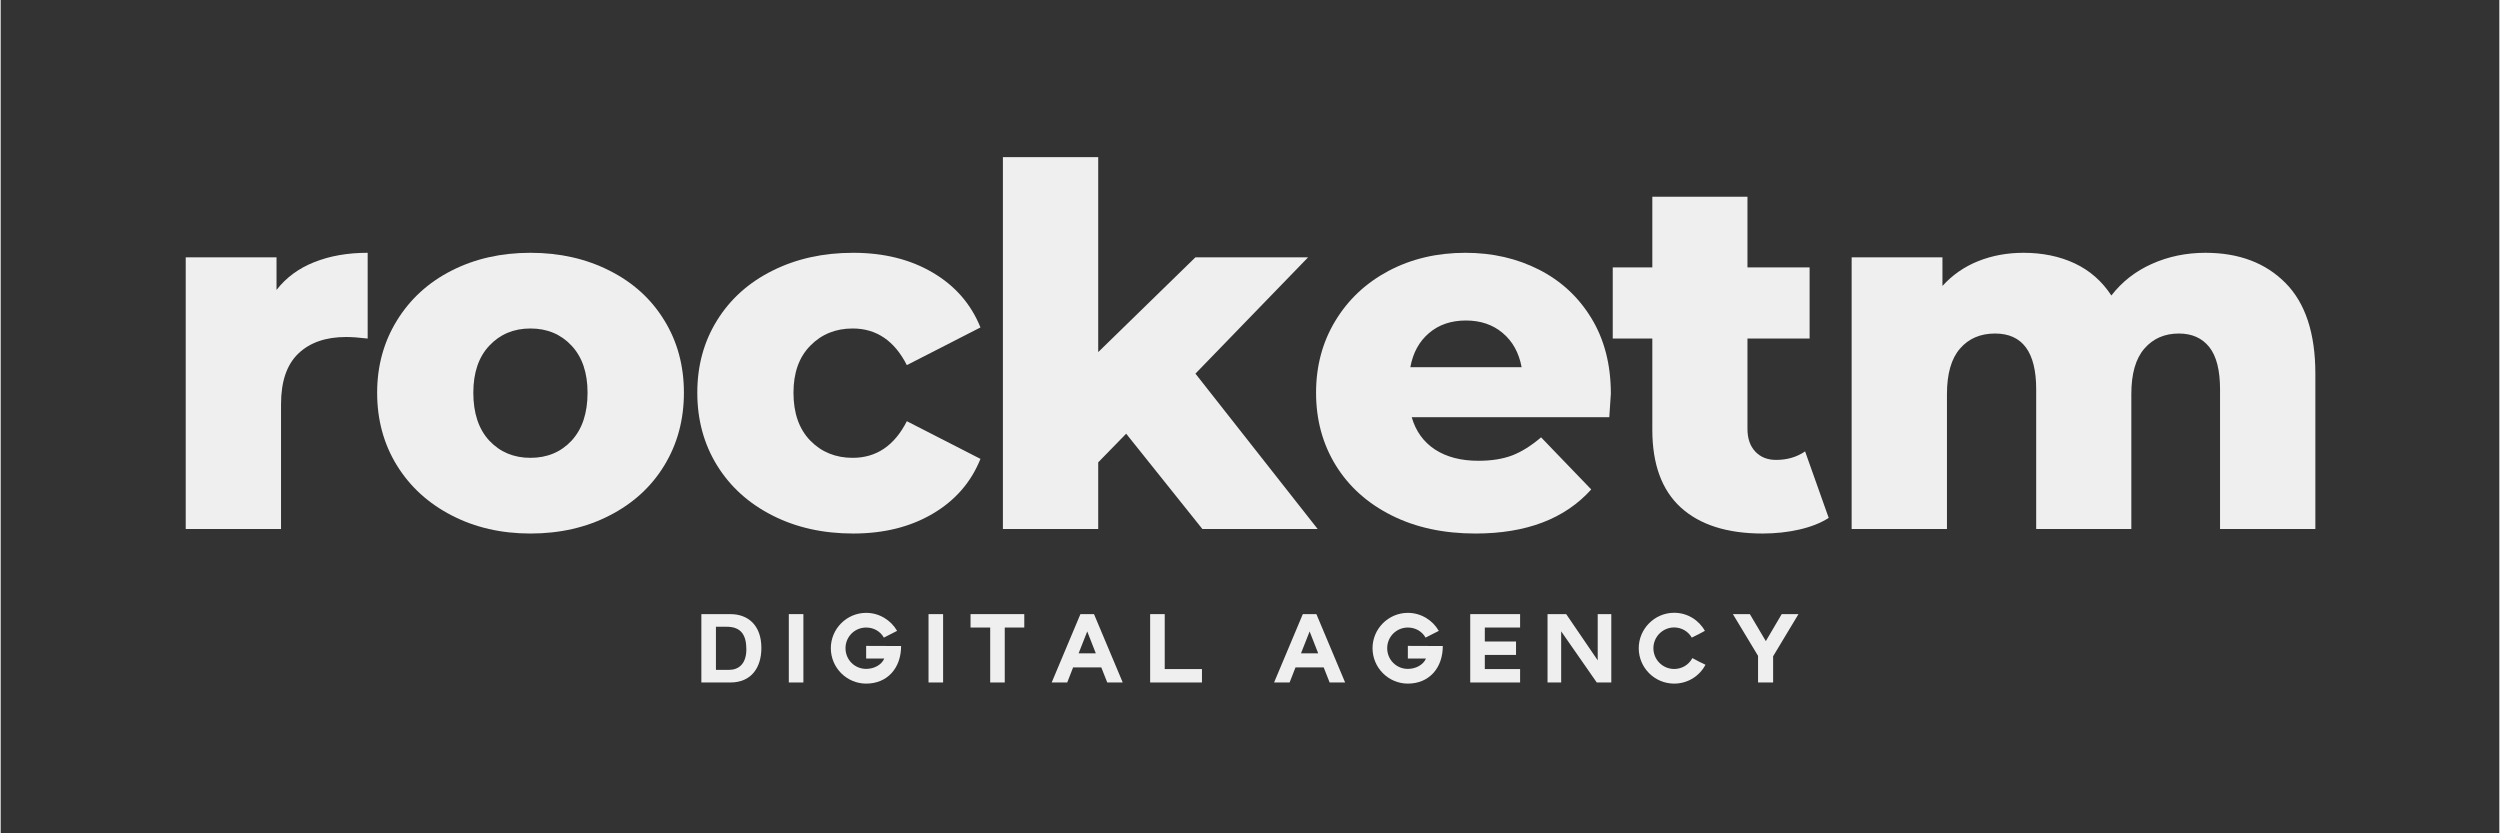 <svg xmlns="http://www.w3.org/2000/svg" xmlns:xlink="http://www.w3.org/1999/xlink" width="300" zoomAndPan="magnify" viewBox="0 0 224.88 75" height="100" preserveAspectRatio="xMidYMid meet" version="1.0"><rect x="0" y="0" width="224.88" height="75" fill="#333333" stroke="none"/><defs><g/></defs><g fill="#efefef" fill-opacity="1"><g transform="translate(13.905, 47.611)"><g><path d="M 10.922 -21.516 C 11.785 -22.629 12.914 -23.461 14.312 -24.016 C 15.719 -24.578 17.32 -24.859 19.125 -24.859 L 19.125 -17.141 C 18.344 -17.234 17.695 -17.281 17.188 -17.281 C 15.352 -17.281 13.914 -16.781 12.875 -15.781 C 11.844 -14.789 11.328 -13.273 11.328 -11.234 L 11.328 0 L 2.75 0 L 2.75 -24.453 L 10.922 -24.453 Z M 10.922 -21.516 "/></g></g></g><g fill="#efefef" fill-opacity="1"><g transform="translate(32.664, 47.611)"><g><path d="M 15.016 0.406 C 12.398 0.406 10.039 -0.133 7.938 -1.219 C 5.832 -2.301 4.188 -3.801 3 -5.719 C 1.812 -7.645 1.219 -9.828 1.219 -12.266 C 1.219 -14.672 1.812 -16.836 3 -18.766 C 4.188 -20.691 5.82 -22.188 7.906 -23.25 C 10 -24.32 12.367 -24.859 15.016 -24.859 C 17.66 -24.859 20.035 -24.32 22.141 -23.25 C 24.254 -22.188 25.895 -20.695 27.062 -18.781 C 28.238 -16.875 28.828 -14.703 28.828 -12.266 C 28.828 -9.828 28.238 -7.645 27.062 -5.719 C 25.895 -3.801 24.254 -2.301 22.141 -1.219 C 20.035 -0.133 17.66 0.406 15.016 0.406 Z M 15.016 -6.406 C 16.523 -6.406 17.758 -6.922 18.719 -7.953 C 19.676 -8.992 20.156 -10.43 20.156 -12.266 C 20.156 -14.066 19.676 -15.477 18.719 -16.5 C 17.758 -17.531 16.523 -18.047 15.016 -18.047 C 13.516 -18.047 12.281 -17.531 11.312 -16.5 C 10.352 -15.477 9.875 -14.066 9.875 -12.266 C 9.875 -10.43 10.352 -8.992 11.312 -7.953 C 12.281 -6.922 13.516 -6.406 15.016 -6.406 Z M 15.016 -6.406 "/></g></g></g><g fill="#efefef" fill-opacity="1"><g transform="translate(61.478, 47.611)"><g><path d="M 15.25 0.406 C 12.539 0.406 10.117 -0.133 7.984 -1.219 C 5.848 -2.301 4.188 -3.801 3 -5.719 C 1.812 -7.645 1.219 -9.828 1.219 -12.266 C 1.219 -14.703 1.812 -16.875 3 -18.781 C 4.188 -20.695 5.848 -22.188 7.984 -23.25 C 10.117 -24.32 12.539 -24.859 15.25 -24.859 C 18.008 -24.859 20.395 -24.266 22.406 -23.078 C 24.426 -21.891 25.859 -20.242 26.703 -18.141 L 20.078 -14.75 C 18.961 -16.945 17.336 -18.047 15.203 -18.047 C 13.672 -18.047 12.398 -17.531 11.391 -16.5 C 10.379 -15.477 9.875 -14.066 9.875 -12.266 C 9.875 -10.43 10.379 -8.992 11.391 -7.953 C 12.398 -6.922 13.672 -6.406 15.203 -6.406 C 17.336 -6.406 18.961 -7.504 20.078 -9.703 L 26.703 -6.312 C 25.859 -4.207 24.426 -2.562 22.406 -1.375 C 20.395 -0.188 18.008 0.406 15.25 0.406 Z M 15.25 0.406 "/></g></g></g><g fill="#efefef" fill-opacity="1"><g transform="translate(87.451, 47.611)"><g><path d="M 13.844 -8.578 L 11.328 -6 L 11.328 0 L 2.75 0 L 2.75 -33.469 L 11.328 -33.469 L 11.328 -15.922 L 20.078 -24.453 L 30.219 -24.453 L 20.078 -13.984 L 31.078 0 L 20.703 0 Z M 13.844 -8.578 "/></g></g></g><g fill="#efefef" fill-opacity="1"><g transform="translate(117.167, 47.611)"><g><path d="M 27.75 -12.172 C 27.75 -12.117 27.703 -11.414 27.609 -10.062 L 9.828 -10.062 C 10.191 -8.801 10.891 -7.832 11.922 -7.156 C 12.961 -6.477 14.266 -6.141 15.828 -6.141 C 17.004 -6.141 18.02 -6.301 18.875 -6.625 C 19.727 -6.957 20.594 -7.5 21.469 -8.25 L 25.984 -3.562 C 23.609 -0.914 20.133 0.406 15.562 0.406 C 12.707 0.406 10.195 -0.133 8.031 -1.219 C 5.863 -2.301 4.188 -3.801 3 -5.719 C 1.812 -7.645 1.219 -9.828 1.219 -12.266 C 1.219 -14.672 1.797 -16.828 2.953 -18.734 C 4.109 -20.648 5.707 -22.148 7.75 -23.234 C 9.801 -24.316 12.102 -24.859 14.656 -24.859 C 17.094 -24.859 19.301 -24.352 21.281 -23.344 C 23.27 -22.332 24.844 -20.875 26 -18.969 C 27.164 -17.062 27.75 -14.797 27.75 -12.172 Z M 14.703 -18.766 C 13.379 -18.766 12.273 -18.391 11.391 -17.641 C 10.504 -16.891 9.941 -15.863 9.703 -14.562 L 19.719 -14.562 C 19.477 -15.863 18.91 -16.891 18.016 -17.641 C 17.129 -18.391 16.023 -18.766 14.703 -18.766 Z M 14.703 -18.766 "/></g></g></g><g fill="#efefef" fill-opacity="1"><g transform="translate(144.899, 47.611)"><g><path d="M 19.625 -1 C 18.906 -0.539 18.023 -0.191 16.984 0.047 C 15.941 0.285 14.836 0.406 13.672 0.406 C 10.484 0.406 8.031 -0.375 6.312 -1.938 C 4.602 -3.5 3.75 -5.832 3.75 -8.938 L 3.75 -17.141 L 0.188 -17.141 L 0.188 -23.547 L 3.75 -23.547 L 3.75 -29.906 L 12.312 -29.906 L 12.312 -23.547 L 17.906 -23.547 L 17.906 -17.141 L 12.312 -17.141 L 12.312 -9.016 C 12.312 -8.148 12.547 -7.469 13.016 -6.969 C 13.484 -6.469 14.109 -6.219 14.891 -6.219 C 15.879 -6.219 16.75 -6.473 17.5 -6.984 Z M 19.625 -1 "/></g></g></g><g fill="#efefef" fill-opacity="1"><g transform="translate(163.838, 47.611)"><g><path d="M 34.594 -24.859 C 37.602 -24.859 40.004 -23.953 41.797 -22.141 C 43.586 -20.336 44.484 -17.617 44.484 -13.984 L 44.484 0 L 35.906 0 L 35.906 -12.578 C 35.906 -14.297 35.582 -15.562 34.938 -16.375 C 34.289 -17.188 33.379 -17.594 32.203 -17.594 C 30.91 -17.594 29.875 -17.141 29.094 -16.234 C 28.312 -15.336 27.922 -13.973 27.922 -12.141 L 27.922 0 L 19.359 0 L 19.359 -12.578 C 19.359 -15.922 18.125 -17.594 15.656 -17.594 C 14.332 -17.594 13.281 -17.141 12.5 -16.234 C 11.719 -15.336 11.328 -13.973 11.328 -12.141 L 11.328 0 L 2.75 0 L 2.75 -24.453 L 10.922 -24.453 L 10.922 -21.875 C 11.816 -22.863 12.891 -23.609 14.141 -24.109 C 15.391 -24.609 16.75 -24.859 18.219 -24.859 C 19.938 -24.859 21.473 -24.539 22.828 -23.906 C 24.18 -23.27 25.281 -22.305 26.125 -21.016 C 27.082 -22.254 28.297 -23.203 29.766 -23.859 C 31.242 -24.523 32.852 -24.859 34.594 -24.859 Z M 34.594 -24.859 "/></g></g></g><g fill="#efefef" fill-opacity="1"><g transform="translate(62.546, 61.423)"><g><path d="M 0.516 0 L 3.129 0 C 5.004 0 5.918 -1.328 5.918 -3.109 C 5.918 -5.145 4.723 -6.152 3.129 -6.152 L 0.516 -6.152 Z M 1.828 -1.137 L 1.828 -5.016 L 2.793 -5.016 C 4.129 -5.016 4.566 -4.223 4.566 -2.98 C 4.566 -1.621 3.816 -1.137 3.031 -1.137 Z M 1.828 -1.137 "/></g></g></g><g fill="#efefef" fill-opacity="1"><g transform="translate(70.417, 61.423)"><g><path d="M 0.516 0 L 1.828 0 L 1.828 -6.152 L 0.516 -6.152 Z M 0.516 0 "/></g></g></g><g fill="#efefef" fill-opacity="1"><g transform="translate(74.199, 61.423)"><g><path d="M 3.695 0.102 C 5.609 0.102 6.84 -1.301 6.84 -3.281 L 3.695 -3.293 L 3.695 -2.152 L 5.324 -2.152 C 5.074 -1.566 4.387 -1.223 3.695 -1.223 C 2.664 -1.223 1.836 -2.043 1.836 -3.086 C 1.836 -4.117 2.664 -4.945 3.695 -4.945 C 4.387 -4.945 4.973 -4.594 5.289 -4.039 C 5.895 -4.344 5.938 -4.367 6.48 -4.645 C 5.926 -5.602 4.887 -6.266 3.695 -6.266 C 1.945 -6.266 0.516 -4.832 0.516 -3.086 C 0.516 -1.328 1.945 0.102 3.695 0.102 Z M 3.695 0.102 "/></g></g></g><g fill="#efefef" fill-opacity="1"><g transform="translate(82.991, 61.423)"><g><path d="M 0.516 0 L 1.828 0 L 1.828 -6.152 L 0.516 -6.152 Z M 0.516 0 "/></g></g></g><g fill="#efefef" fill-opacity="1"><g transform="translate(86.773, 61.423)"><g><path d="M 2.285 0 L 3.594 0 L 3.594 -4.945 L 5.352 -4.945 L 5.352 -6.152 L 0.516 -6.152 L 0.516 -4.945 L 2.285 -4.945 Z M 2.285 0 "/></g></g></g><g fill="#efefef" fill-opacity="1"><g transform="translate(94.076, 61.423)"><g><path d="M 0.516 0 L 1.914 0 L 2.445 -1.359 L 4.98 -1.359 L 5.516 0 L 6.91 0 L 4.324 -6.152 L 3.102 -6.152 Z M 2.938 -2.621 L 3.715 -4.594 L 4.488 -2.621 Z M 2.938 -2.621 "/></g></g></g><g fill="#efefef" fill-opacity="1"><g transform="translate(102.937, 61.423)"><g><path d="M 0.516 0 L 5.18 0 L 5.18 -1.207 L 1.828 -1.207 L 1.828 -6.152 L 0.516 -6.152 Z M 0.516 0 "/></g></g></g><g fill="#efefef" fill-opacity="1"><g transform="translate(110.068, 61.423)"><g/></g></g><g fill="#efefef" fill-opacity="1"><g transform="translate(114.091, 61.423)"><g><path d="M 0.516 0 L 1.914 0 L 2.445 -1.359 L 4.98 -1.359 L 5.516 0 L 6.91 0 L 4.324 -6.152 L 3.102 -6.152 Z M 2.938 -2.621 L 3.715 -4.594 L 4.488 -2.621 Z M 2.938 -2.621 "/></g></g></g><g fill="#efefef" fill-opacity="1"><g transform="translate(122.952, 61.423)"><g><path d="M 3.695 0.102 C 5.609 0.102 6.84 -1.301 6.84 -3.281 L 3.695 -3.293 L 3.695 -2.152 L 5.324 -2.152 C 5.074 -1.566 4.387 -1.223 3.695 -1.223 C 2.664 -1.223 1.836 -2.043 1.836 -3.086 C 1.836 -4.117 2.664 -4.945 3.695 -4.945 C 4.387 -4.945 4.973 -4.594 5.289 -4.039 C 5.895 -4.344 5.938 -4.367 6.48 -4.645 C 5.926 -5.602 4.887 -6.266 3.695 -6.266 C 1.945 -6.266 0.516 -4.832 0.516 -3.086 C 0.516 -1.328 1.945 0.102 3.695 0.102 Z M 3.695 0.102 "/></g></g></g><g fill="#efefef" fill-opacity="1"><g transform="translate(131.745, 61.423)"><g><path d="M 0.516 0 L 5.004 0 L 5.004 -1.207 L 1.828 -1.207 L 1.828 -2.48 L 4.637 -2.48 L 4.637 -3.688 L 1.828 -3.688 L 1.828 -4.945 L 5.004 -4.945 L 5.004 -6.152 L 0.516 -6.152 Z M 0.516 0 "/></g></g></g><g fill="#efefef" fill-opacity="1"><g transform="translate(138.703, 61.423)"><g><path d="M 0.516 0 L 1.742 0 L 1.742 -4.602 L 4.945 0 L 6.254 0 L 6.254 -6.152 L 5.031 -6.152 L 5.031 -1.992 L 2.195 -6.152 L 0.516 -6.152 Z M 0.516 0 "/></g></g></g><g fill="#efefef" fill-opacity="1"><g transform="translate(146.91, 61.423)"><g><path d="M 3.703 0.102 C 4.945 0.102 5.988 -0.586 6.523 -1.594 C 5.961 -1.852 5.945 -1.887 5.344 -2.195 C 5.023 -1.594 4.41 -1.215 3.703 -1.215 C 2.672 -1.215 1.836 -2.051 1.836 -3.086 C 1.836 -4.109 2.672 -4.953 3.703 -4.953 C 4.387 -4.953 4.98 -4.582 5.289 -4.039 C 5.895 -4.332 5.938 -4.359 6.469 -4.645 C 5.938 -5.602 4.91 -6.273 3.703 -6.273 C 1.945 -6.273 0.516 -4.824 0.516 -3.086 C 0.516 -1.328 1.945 0.102 3.703 0.102 Z M 3.703 0.102 "/></g></g></g><g fill="#efefef" fill-opacity="1"><g transform="translate(155.384, 61.423)"><g><path d="M 2.781 0 L 4.137 0 L 4.137 -2.359 L 6.418 -6.152 L 4.91 -6.152 L 3.48 -3.723 L 2.043 -6.152 L 0.516 -6.152 L 2.781 -2.395 Z M 2.781 0 "/></g></g></g></svg>